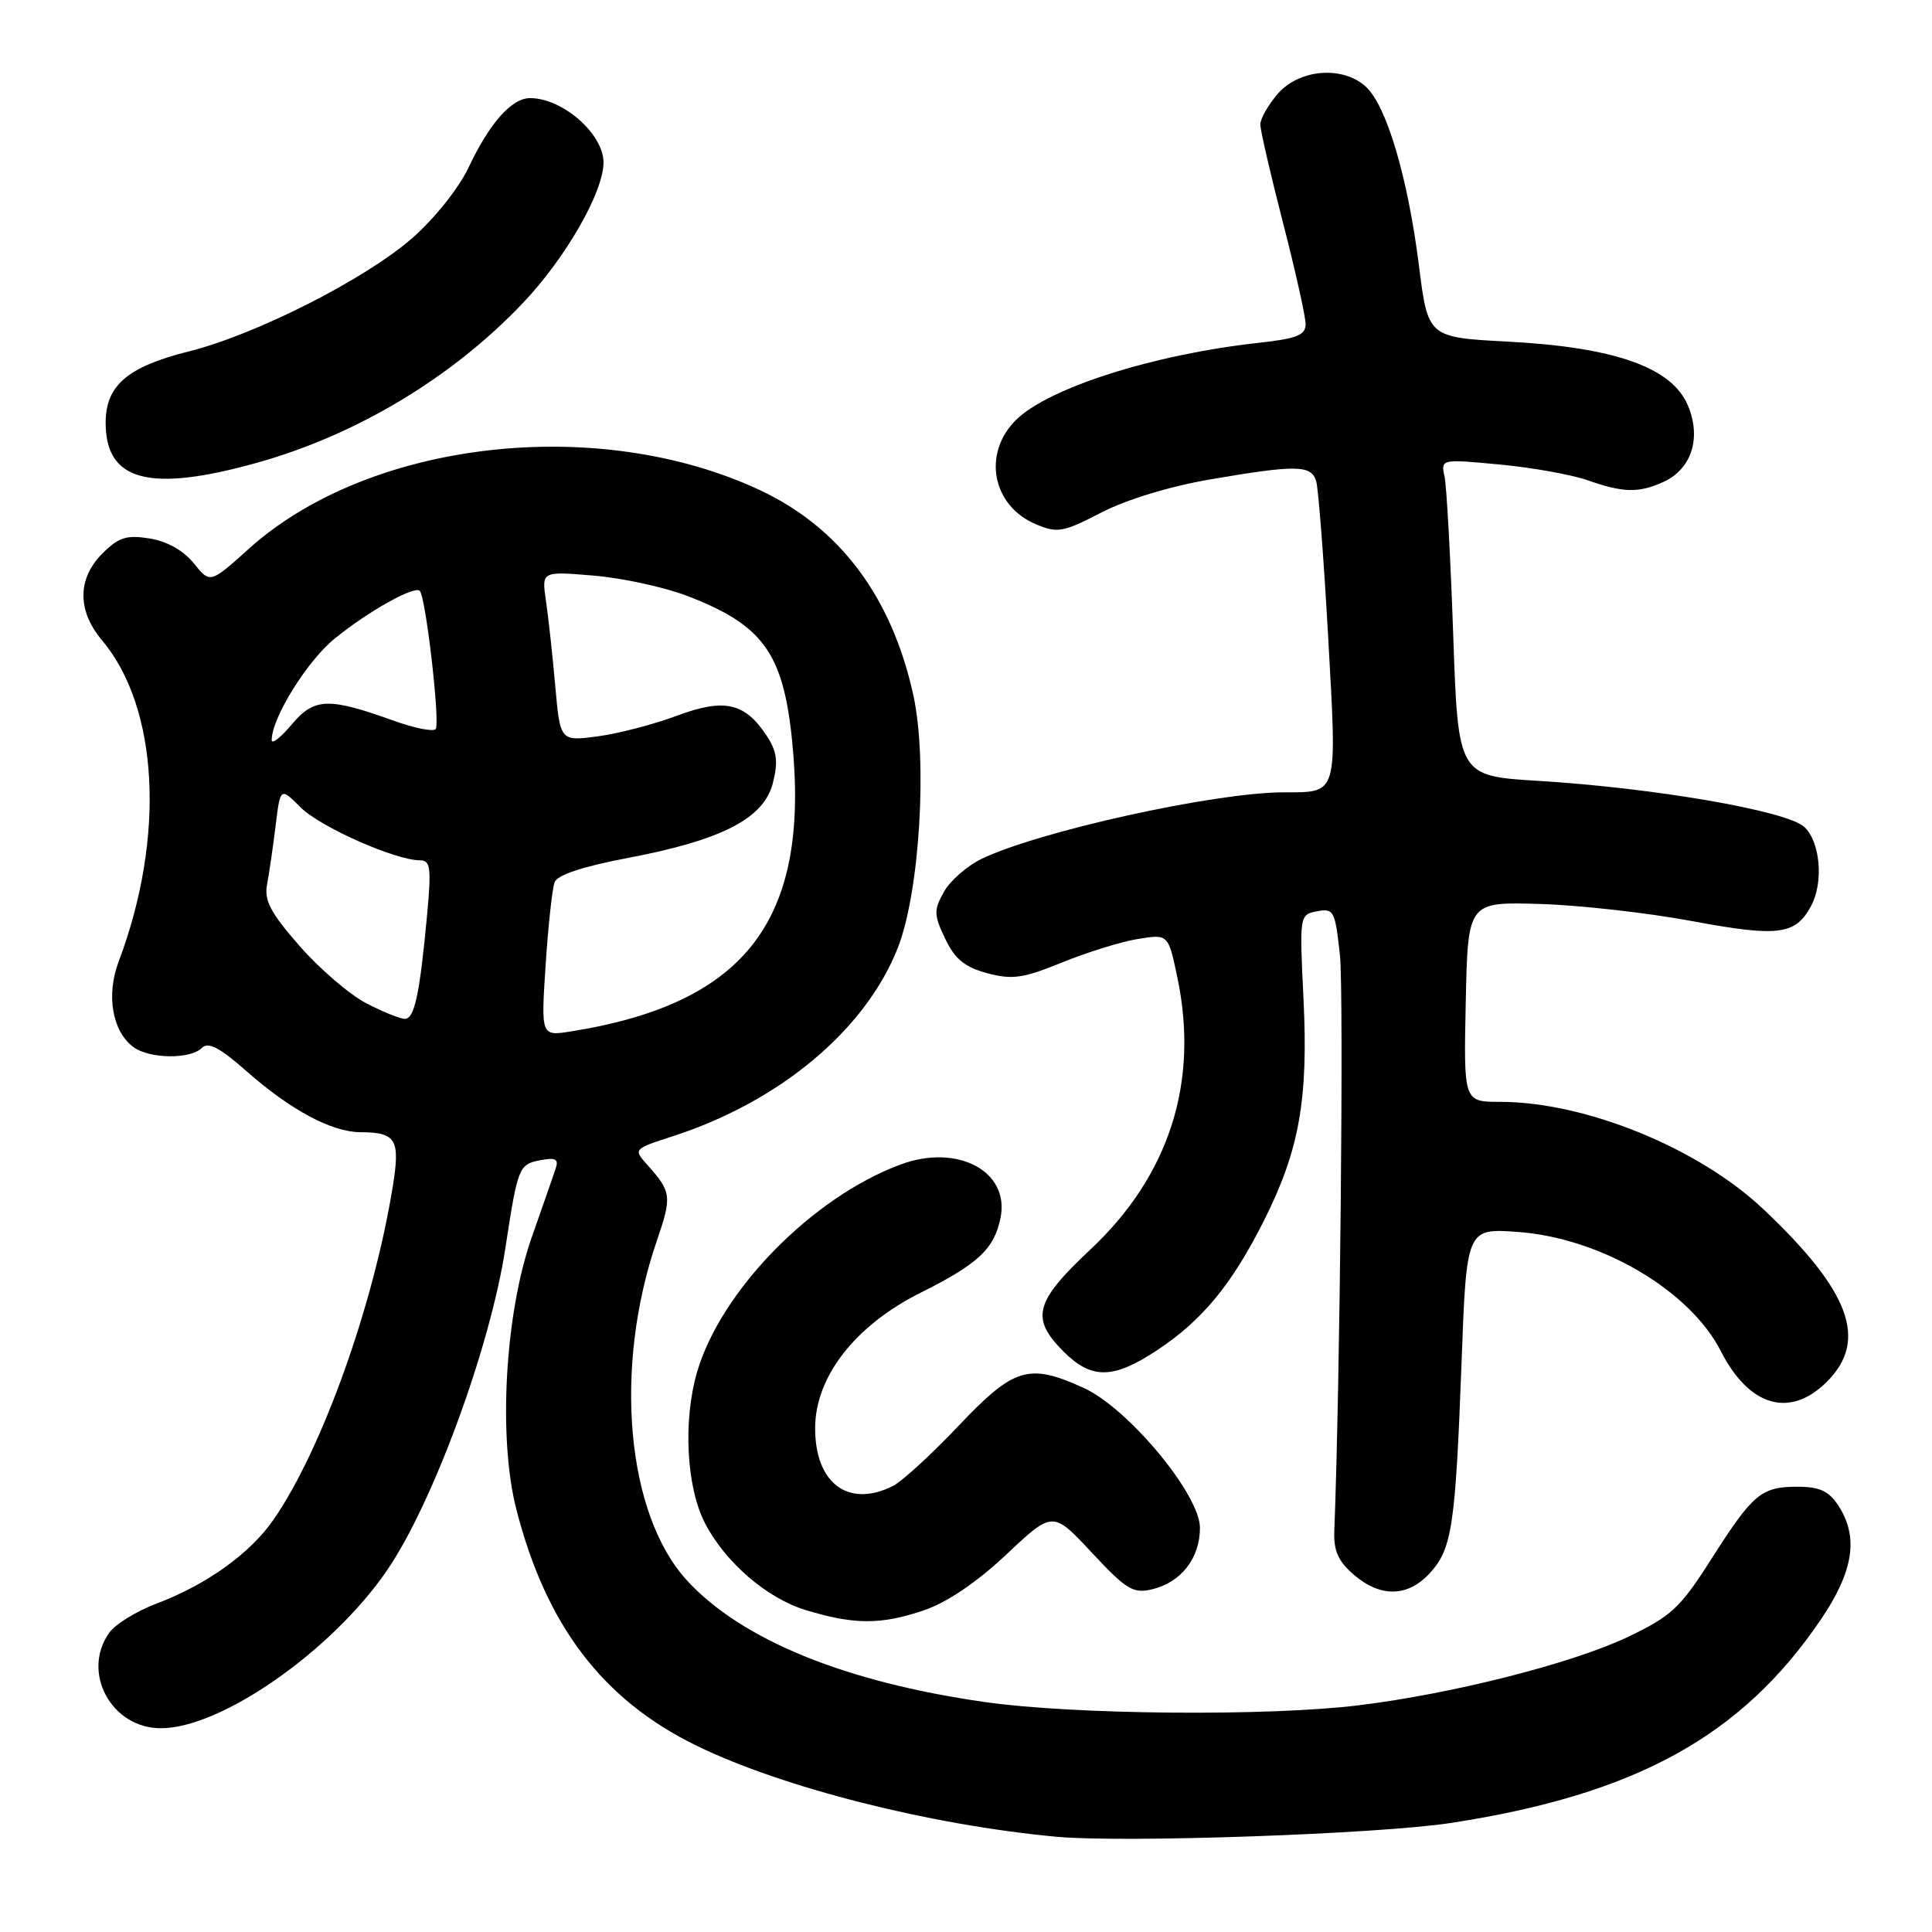 <?xml version="1.0" encoding="UTF-8" standalone="no"?>
<!DOCTYPE svg PUBLIC "-//W3C//DTD SVG 1.1//EN" "http://www.w3.org/Graphics/SVG/1.1/DTD/svg11.dtd" >
<svg xmlns="http://www.w3.org/2000/svg" xmlns:xlink="http://www.w3.org/1999/xlink" version="1.1" viewBox="0 0 256 256">
 <g >
 <path fill="currentColor"
d=" M 192.27 241.55 C 216.73 237.78 230.74 230.08 241.23 214.66 C 245.62 208.20 246.32 203.67 243.58 199.48 C 242.32 197.56 241.09 197.00 238.17 197.00 C 233.36 197.00 232.28 197.92 226.71 206.66 C 222.64 213.06 221.46 214.15 215.71 216.90 C 208.37 220.40 192.48 224.44 180.03 225.96 C 167.98 227.44 142.25 227.21 130.50 225.53 C 112.01 222.89 98.29 217.30 91.06 209.45 C 82.98 200.69 81.25 181.23 87.04 164.39 C 89.05 158.55 88.97 157.91 85.80 154.38 C 83.90 152.26 83.90 152.26 89.20 150.54 C 103.41 145.93 114.77 136.38 119.00 125.50 C 121.87 118.11 122.92 100.71 121.01 92.06 C 118.14 79.05 111.27 69.89 100.66 64.93 C 79.17 54.89 48.93 58.36 32.98 72.71 C 27.84 77.33 27.84 77.33 25.67 74.63 C 24.30 72.94 22.14 71.72 19.82 71.35 C 16.76 70.86 15.72 71.19 13.57 73.34 C 10.24 76.67 10.22 80.92 13.51 84.83 C 21.04 93.78 21.93 110.96 15.72 127.42 C 14.04 131.87 14.88 136.68 17.69 138.75 C 19.81 140.31 25.22 140.38 26.74 138.86 C 27.59 138.01 29.09 138.79 32.69 141.96 C 38.48 147.07 43.94 149.99 47.71 150.02 C 52.52 150.04 53.06 150.96 52.03 157.30 C 49.47 173.06 42.65 192.09 36.26 201.34 C 33.14 205.85 27.39 209.98 20.70 212.50 C 18.06 213.50 15.24 215.24 14.45 216.38 C 10.76 221.64 14.77 229.00 21.32 229.00 C 29.27 229.00 43.84 218.86 51.21 208.19 C 57.31 199.35 64.96 178.55 66.97 165.35 C 68.60 154.67 68.75 154.28 71.57 153.74 C 73.64 153.35 74.06 153.57 73.62 154.87 C 73.32 155.77 71.89 159.88 70.44 164.00 C 66.91 174.09 65.98 190.51 68.42 200.00 C 72.37 215.42 79.89 225.27 92.31 231.32 C 103.74 236.89 123.31 241.84 140.00 243.38 C 148.93 244.21 182.71 243.02 192.27 241.55 Z  M 122.44 213.37 C 125.51 212.32 129.43 209.66 133.37 205.96 C 139.50 200.19 139.50 200.19 144.66 205.72 C 149.24 210.63 150.14 211.19 152.66 210.59 C 156.50 209.68 159.00 206.47 159.00 202.45 C 159.00 198.03 149.47 186.57 143.58 183.90 C 136.31 180.59 134.36 181.19 127.04 188.90 C 123.44 192.70 119.52 196.30 118.32 196.90 C 112.43 199.86 108.00 196.56 108.01 189.25 C 108.01 182.44 113.30 175.64 121.95 171.31 C 129.64 167.47 131.75 165.48 132.58 161.35 C 133.81 155.19 126.87 151.50 119.31 154.31 C 107.63 158.64 95.50 171.02 92.36 181.83 C 90.49 188.28 90.95 197.06 93.41 201.82 C 96.09 207.00 101.59 211.76 106.72 213.33 C 113.16 215.30 116.74 215.31 122.44 213.37 Z  M 189.42 208.49 C 192.40 205.28 192.85 202.29 193.66 180.63 C 194.32 162.75 194.32 162.75 201.12 163.24 C 212.08 164.03 223.90 170.96 228.02 179.03 C 231.78 186.41 237.19 187.96 242.08 183.08 C 247.57 177.59 245.17 171.10 233.63 160.20 C 225.06 152.11 210.06 146.00 198.76 146.00 C 193.94 146.00 193.94 146.00 194.22 132.75 C 194.50 119.50 194.50 119.50 204.00 119.78 C 209.22 119.93 218.34 120.95 224.26 122.06 C 235.65 124.18 237.92 123.89 239.98 120.04 C 241.67 116.89 241.19 111.49 239.06 109.56 C 236.72 107.43 219.22 104.41 203.85 103.47 C 193.21 102.82 193.21 102.82 192.56 84.16 C 192.20 73.90 191.69 64.45 191.41 63.16 C 190.92 60.82 190.92 60.82 198.71 61.55 C 202.99 61.95 208.24 62.89 210.38 63.64 C 215.09 65.30 217.15 65.34 220.39 63.87 C 224.14 62.16 225.47 58.06 223.66 53.74 C 221.56 48.70 214.02 46.02 199.86 45.27 C 189.21 44.71 189.21 44.71 188.01 35.14 C 186.53 23.43 183.71 13.95 180.96 11.47 C 177.88 8.67 172.12 9.16 169.28 12.46 C 168.03 13.92 167.00 15.73 167.00 16.49 C 167.00 17.25 168.35 23.10 170.00 29.50 C 171.65 35.90 173.00 41.95 173.00 42.94 C 173.00 44.41 171.85 44.87 166.75 45.43 C 152.83 46.96 138.87 51.41 134.60 55.67 C 130.14 60.13 131.47 67.03 137.27 69.47 C 140.12 70.67 140.87 70.53 145.94 67.91 C 149.27 66.19 155.06 64.43 160.38 63.52 C 171.79 61.57 173.74 61.60 174.40 63.75 C 174.69 64.71 175.41 74.02 175.99 84.43 C 177.17 105.69 177.39 104.96 170.00 104.99 C 160.88 105.02 137.57 110.17 130.03 113.82 C 128.13 114.75 125.89 116.71 125.07 118.18 C 123.72 120.59 123.73 121.22 125.24 124.38 C 126.53 127.08 127.83 128.15 130.80 128.95 C 134.12 129.84 135.55 129.64 140.76 127.52 C 144.10 126.16 148.63 124.76 150.82 124.41 C 154.81 123.77 154.81 123.77 156.03 129.63 C 158.89 143.43 154.92 155.78 144.48 165.57 C 137.09 172.50 136.52 174.67 140.92 179.08 C 144.65 182.81 147.50 182.76 153.34 178.90 C 159.32 174.94 163.22 170.20 167.47 161.76 C 172.17 152.41 173.37 145.69 172.72 132.35 C 172.18 121.25 172.19 121.20 174.52 120.75 C 176.74 120.33 176.91 120.67 177.55 126.59 C 178.07 131.50 177.56 183.81 176.80 202.91 C 176.70 205.48 177.33 206.89 179.39 208.66 C 182.91 211.69 186.51 211.63 189.42 208.49 Z  M 33.98 61.34 C 47.22 57.65 59.87 50.06 69.27 40.17 C 74.96 34.19 79.99 25.41 79.97 21.50 C 79.94 17.72 74.54 13.00 70.24 13.00 C 67.79 13.00 64.86 16.31 62.06 22.25 C 60.81 24.91 57.55 28.99 54.66 31.52 C 48.44 36.98 33.92 44.34 25.00 46.57 C 16.88 48.60 14.00 51.08 14.00 56.02 C 14.00 63.75 19.78 65.29 33.98 61.34 Z  M 72.30 127.84 C 72.64 122.63 73.18 117.70 73.49 116.89 C 73.86 115.93 77.28 114.80 83.16 113.69 C 95.66 111.32 101.23 108.45 102.41 103.75 C 103.13 100.91 102.95 99.58 101.61 97.52 C 98.71 93.10 95.99 92.49 89.69 94.84 C 86.65 95.98 81.93 97.21 79.20 97.57 C 74.23 98.23 74.23 98.23 73.57 90.86 C 73.21 86.81 72.66 81.74 72.34 79.60 C 71.77 75.69 71.77 75.69 78.64 76.27 C 82.41 76.58 87.98 77.79 91.00 78.94 C 101.09 82.80 103.78 86.51 104.96 98.16 C 107.35 121.83 98.90 132.95 75.70 136.66 C 71.68 137.31 71.68 137.31 72.30 127.84 Z  M 48.50 132.92 C 46.30 131.77 42.33 128.36 39.69 125.34 C 35.83 120.93 34.98 119.31 35.39 117.17 C 35.67 115.70 36.18 112.21 36.52 109.40 C 37.15 104.30 37.15 104.30 39.84 106.99 C 42.43 109.58 52.40 114.00 55.67 114.00 C 57.04 114.00 57.17 115.00 56.59 121.25 C 55.61 131.80 54.92 135.00 53.64 135.00 C 53.01 135.00 50.70 134.06 48.50 132.92 Z  M 36.00 98.07 C 36.00 95.13 40.71 87.56 44.38 84.59 C 48.80 81.00 54.91 77.58 55.62 78.29 C 56.43 79.10 58.36 95.97 57.72 96.62 C 57.36 96.97 54.92 96.48 52.29 95.54 C 43.52 92.38 41.65 92.44 38.66 95.99 C 37.20 97.73 36.00 98.66 36.00 98.07 Z "/>
</g>
</svg>